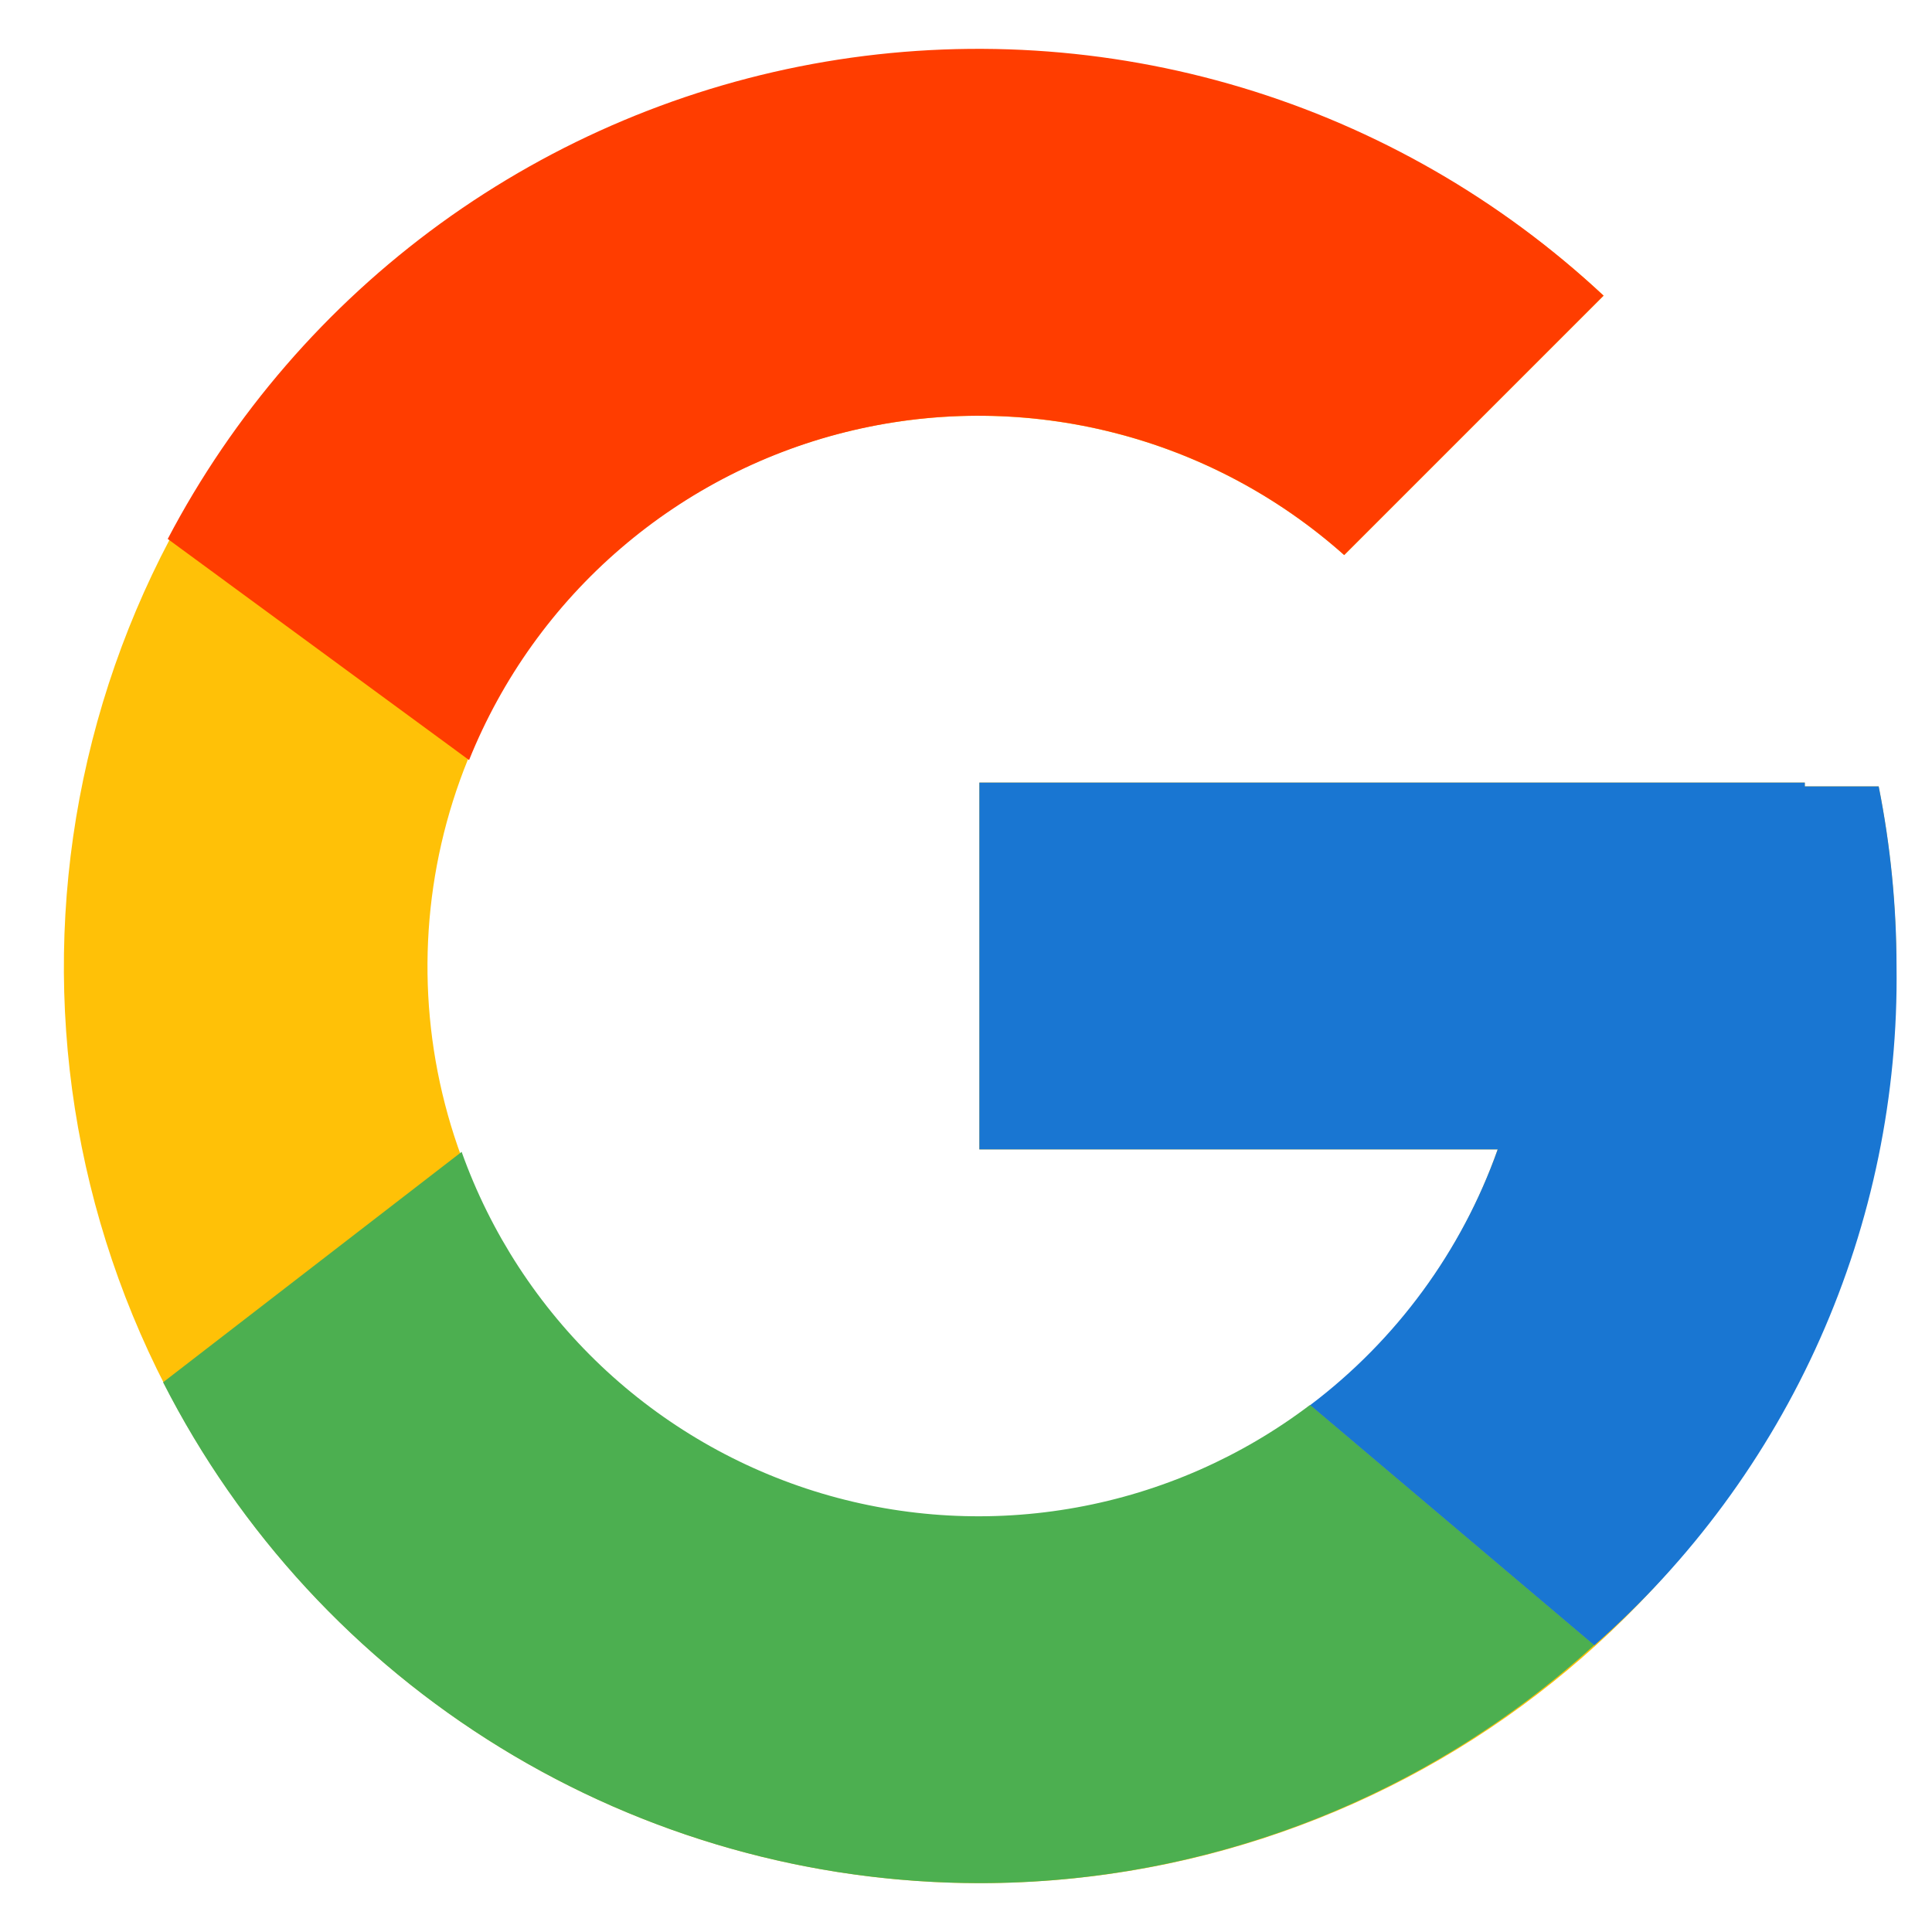 <svg width="32" height="32" viewBox="0 0 33 34" fill="none" xmlns="http://www.w3.org/2000/svg">
<path d="M32.561 13.839H31.261V13.772H16.735V20.228H25.857C25.167 22.188 23.866 23.874 22.145 25.038C20.424 26.201 18.375 26.782 16.299 26.692C14.223 26.603 12.231 25.849 10.617 24.542C9.002 23.235 7.85 21.443 7.331 19.432C6.811 17.42 6.952 15.295 7.733 13.369C8.513 11.444 9.891 9.82 11.664 8.737C13.437 7.655 15.511 7.17 17.581 7.356C19.65 7.542 21.605 8.387 23.157 9.768L27.722 5.203C25.007 2.681 21.507 1.171 17.809 0.927C14.112 0.683 10.443 1.721 7.421 3.864C4.398 6.008 2.206 9.127 1.213 12.697C0.221 16.267 0.488 20.07 1.97 23.466C3.452 26.862 6.059 29.644 9.352 31.344C12.644 33.044 16.422 33.557 20.049 32.799C23.676 32.04 26.931 30.056 29.266 27.179C31.602 24.302 32.875 20.709 32.872 17.003C32.872 15.941 32.768 14.881 32.561 13.839Z" fill="#FFC107"/>
<path d="M2.455 9.487L7.755 13.376C8.334 11.937 9.25 10.658 10.427 9.648C11.604 8.637 13.007 7.925 14.518 7.571C16.028 7.217 17.601 7.232 19.105 7.615C20.608 7.997 21.997 8.736 23.155 9.768L27.72 5.203C25.908 3.509 23.729 2.255 21.354 1.541C18.978 0.827 16.469 0.672 14.024 1.086C11.578 1.501 9.261 2.475 7.253 3.932C5.246 5.39 3.602 7.291 2.45 9.488L2.455 9.487Z" fill="#FF3D00"/>
<path d="M16.734 33.14C20.738 33.141 24.597 31.646 27.556 28.95L22.556 24.723C21.347 25.64 19.938 26.259 18.445 26.529C16.952 26.8 15.416 26.715 13.962 26.282C12.507 25.848 11.176 25.078 10.075 24.034C8.974 22.989 8.134 21.7 7.624 20.271L2.37 24.326C3.719 26.977 5.774 29.203 8.309 30.758C10.844 32.314 13.76 33.138 16.734 33.14Z" fill="#4CAF50"/>
<path d="M32.562 13.839H31.262V13.772H16.735V20.228H25.857C25.221 22.018 24.073 23.583 22.557 24.728L27.557 28.955C29.255 27.466 30.61 25.627 31.528 23.564C32.447 21.501 32.906 19.263 32.876 17.005C32.875 15.942 32.77 14.882 32.562 13.839Z" fill="#1976D2"/>
</svg>
